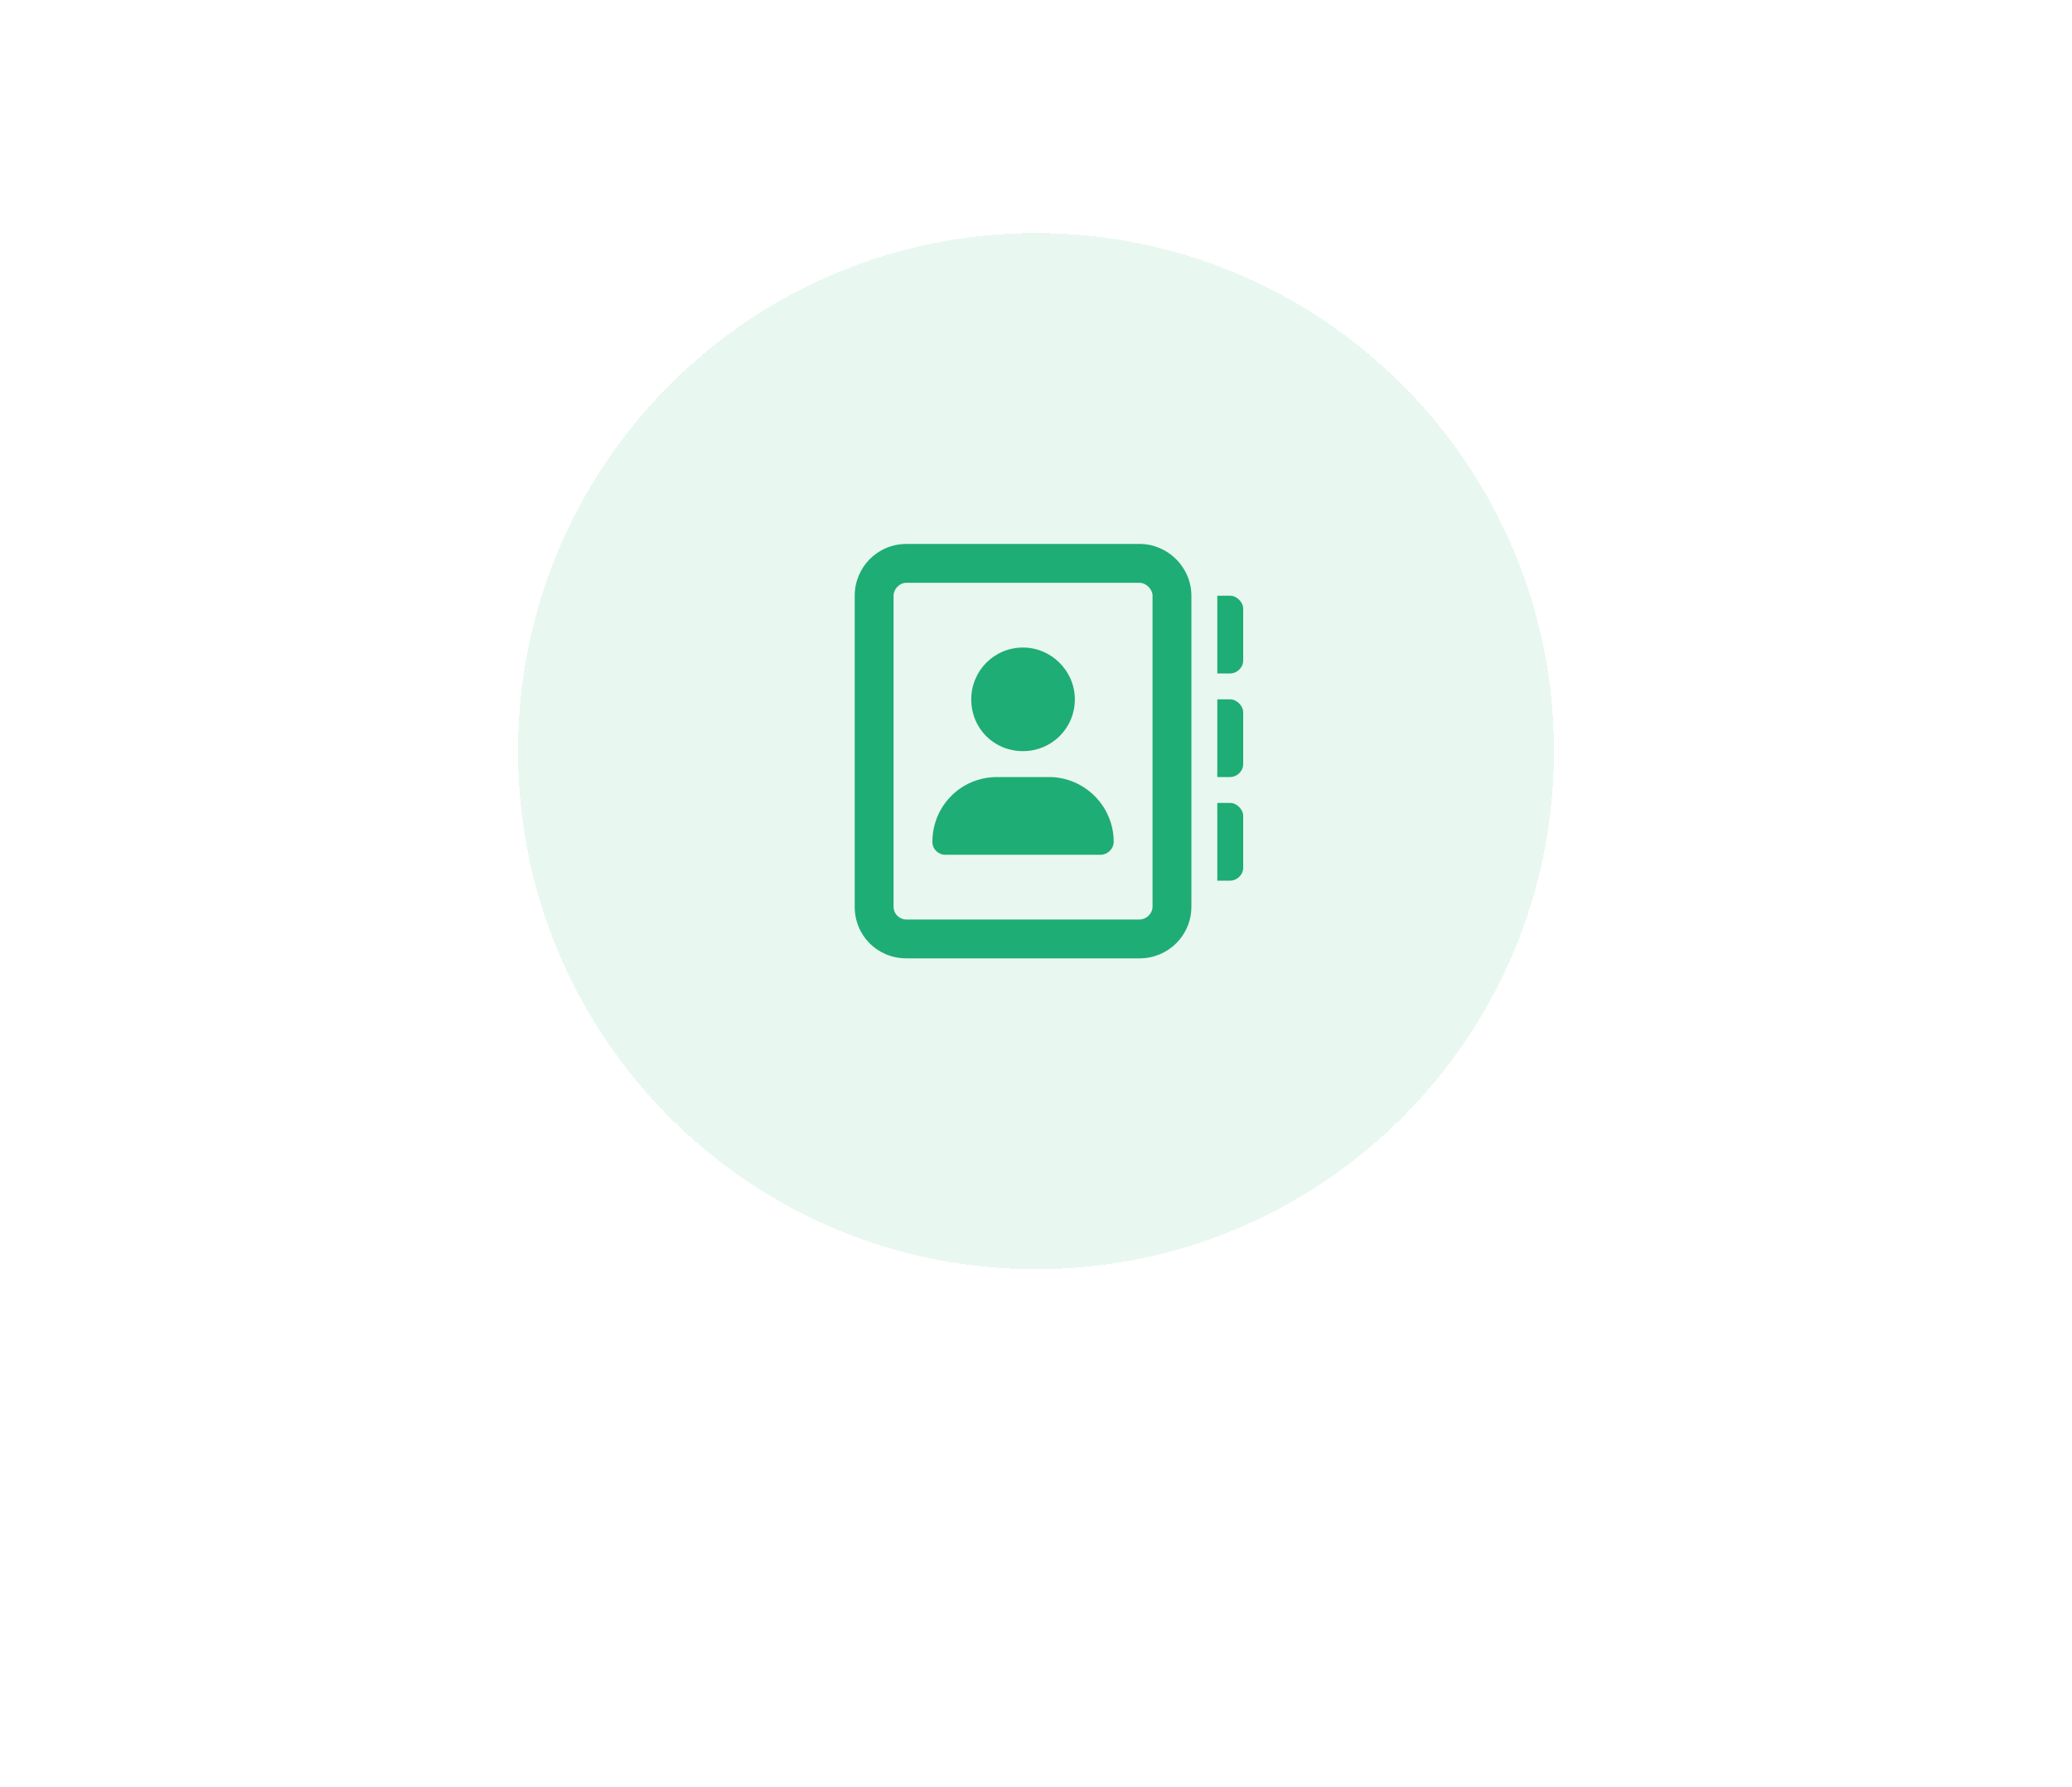 <svg width="80" height="69" viewBox="0 0 80 69" fill="none" xmlns="http://www.w3.org/2000/svg">
<g filter="url(#filter0_d_250_4630)">
<path d="M20 27C20 15.954 28.954 7 40 7C51.046 7 60 15.954 60 27C60 38.046 51.046 47 40 47C28.954 47 20 38.046 20 27Z" fill="#E9F7F1" shape-rendering="crispEdges"/>
<path d="M40.5 28C41.875 28 43 29.125 43 30.5C43 30.781 42.75 31 42.5 31H36.5C36.219 31 36 30.781 36 30.5C36 29.125 37.094 28 38.5 28H40.5ZM39.5 27C38.375 27 37.5 26.125 37.5 25C37.5 23.906 38.375 23 39.5 23C40.594 23 41.5 23.906 41.5 25C41.5 26.125 40.594 27 39.5 27ZM47.5 29C47.75 29 48 29.25 48 29.5V31.5C48 31.781 47.75 32 47.5 32H47V29H47.5ZM47.5 21C47.75 21 48 21.25 48 21.5V23.5C48 23.781 47.75 24 47.5 24H47V21H47.5ZM47.5 25C47.75 25 48 25.25 48 25.5V27.5C48 27.781 47.75 28 47.5 28H47V25H47.5ZM44 19C45.094 19 46 19.906 46 21V33C46 34.125 45.094 35 44 35H35C33.875 35 33 34.125 33 33V21C33 19.906 33.875 19 35 19H44ZM44.5 33V21C44.5 20.75 44.25 20.5 44 20.5H35C34.719 20.5 34.5 20.75 34.5 21V33C34.5 33.281 34.719 33.5 35 33.5H44C44.25 33.5 44.5 33.281 44.5 33Z" fill="#1EAD74"/>
</g>
<defs>
<filter id="filter0_d_250_4630" x="0" y="-11" width="80" height="80" filterUnits="userSpaceOnUse" color-interpolation-filters="sRGB">
<feFlood flood-opacity="0" result="BackgroundImageFix"/>
<feColorMatrix in="SourceAlpha" type="matrix" values="0 0 0 0 0 0 0 0 0 0 0 0 0 0 0 0 0 0 127 0" result="hardAlpha"/>
<feOffset dy="2"/>
<feGaussianBlur stdDeviation="10"/>
<feComposite in2="hardAlpha" operator="out"/>
<feColorMatrix type="matrix" values="0 0 0 0 0 0 0 0 0 0 0 0 0 0 0 0 0 0 0.05 0"/>
<feBlend mode="normal" in2="BackgroundImageFix" result="effect1_dropShadow_250_4630"/>
<feBlend mode="normal" in="SourceGraphic" in2="effect1_dropShadow_250_4630" result="shape"/>
</filter>
</defs>
</svg>

